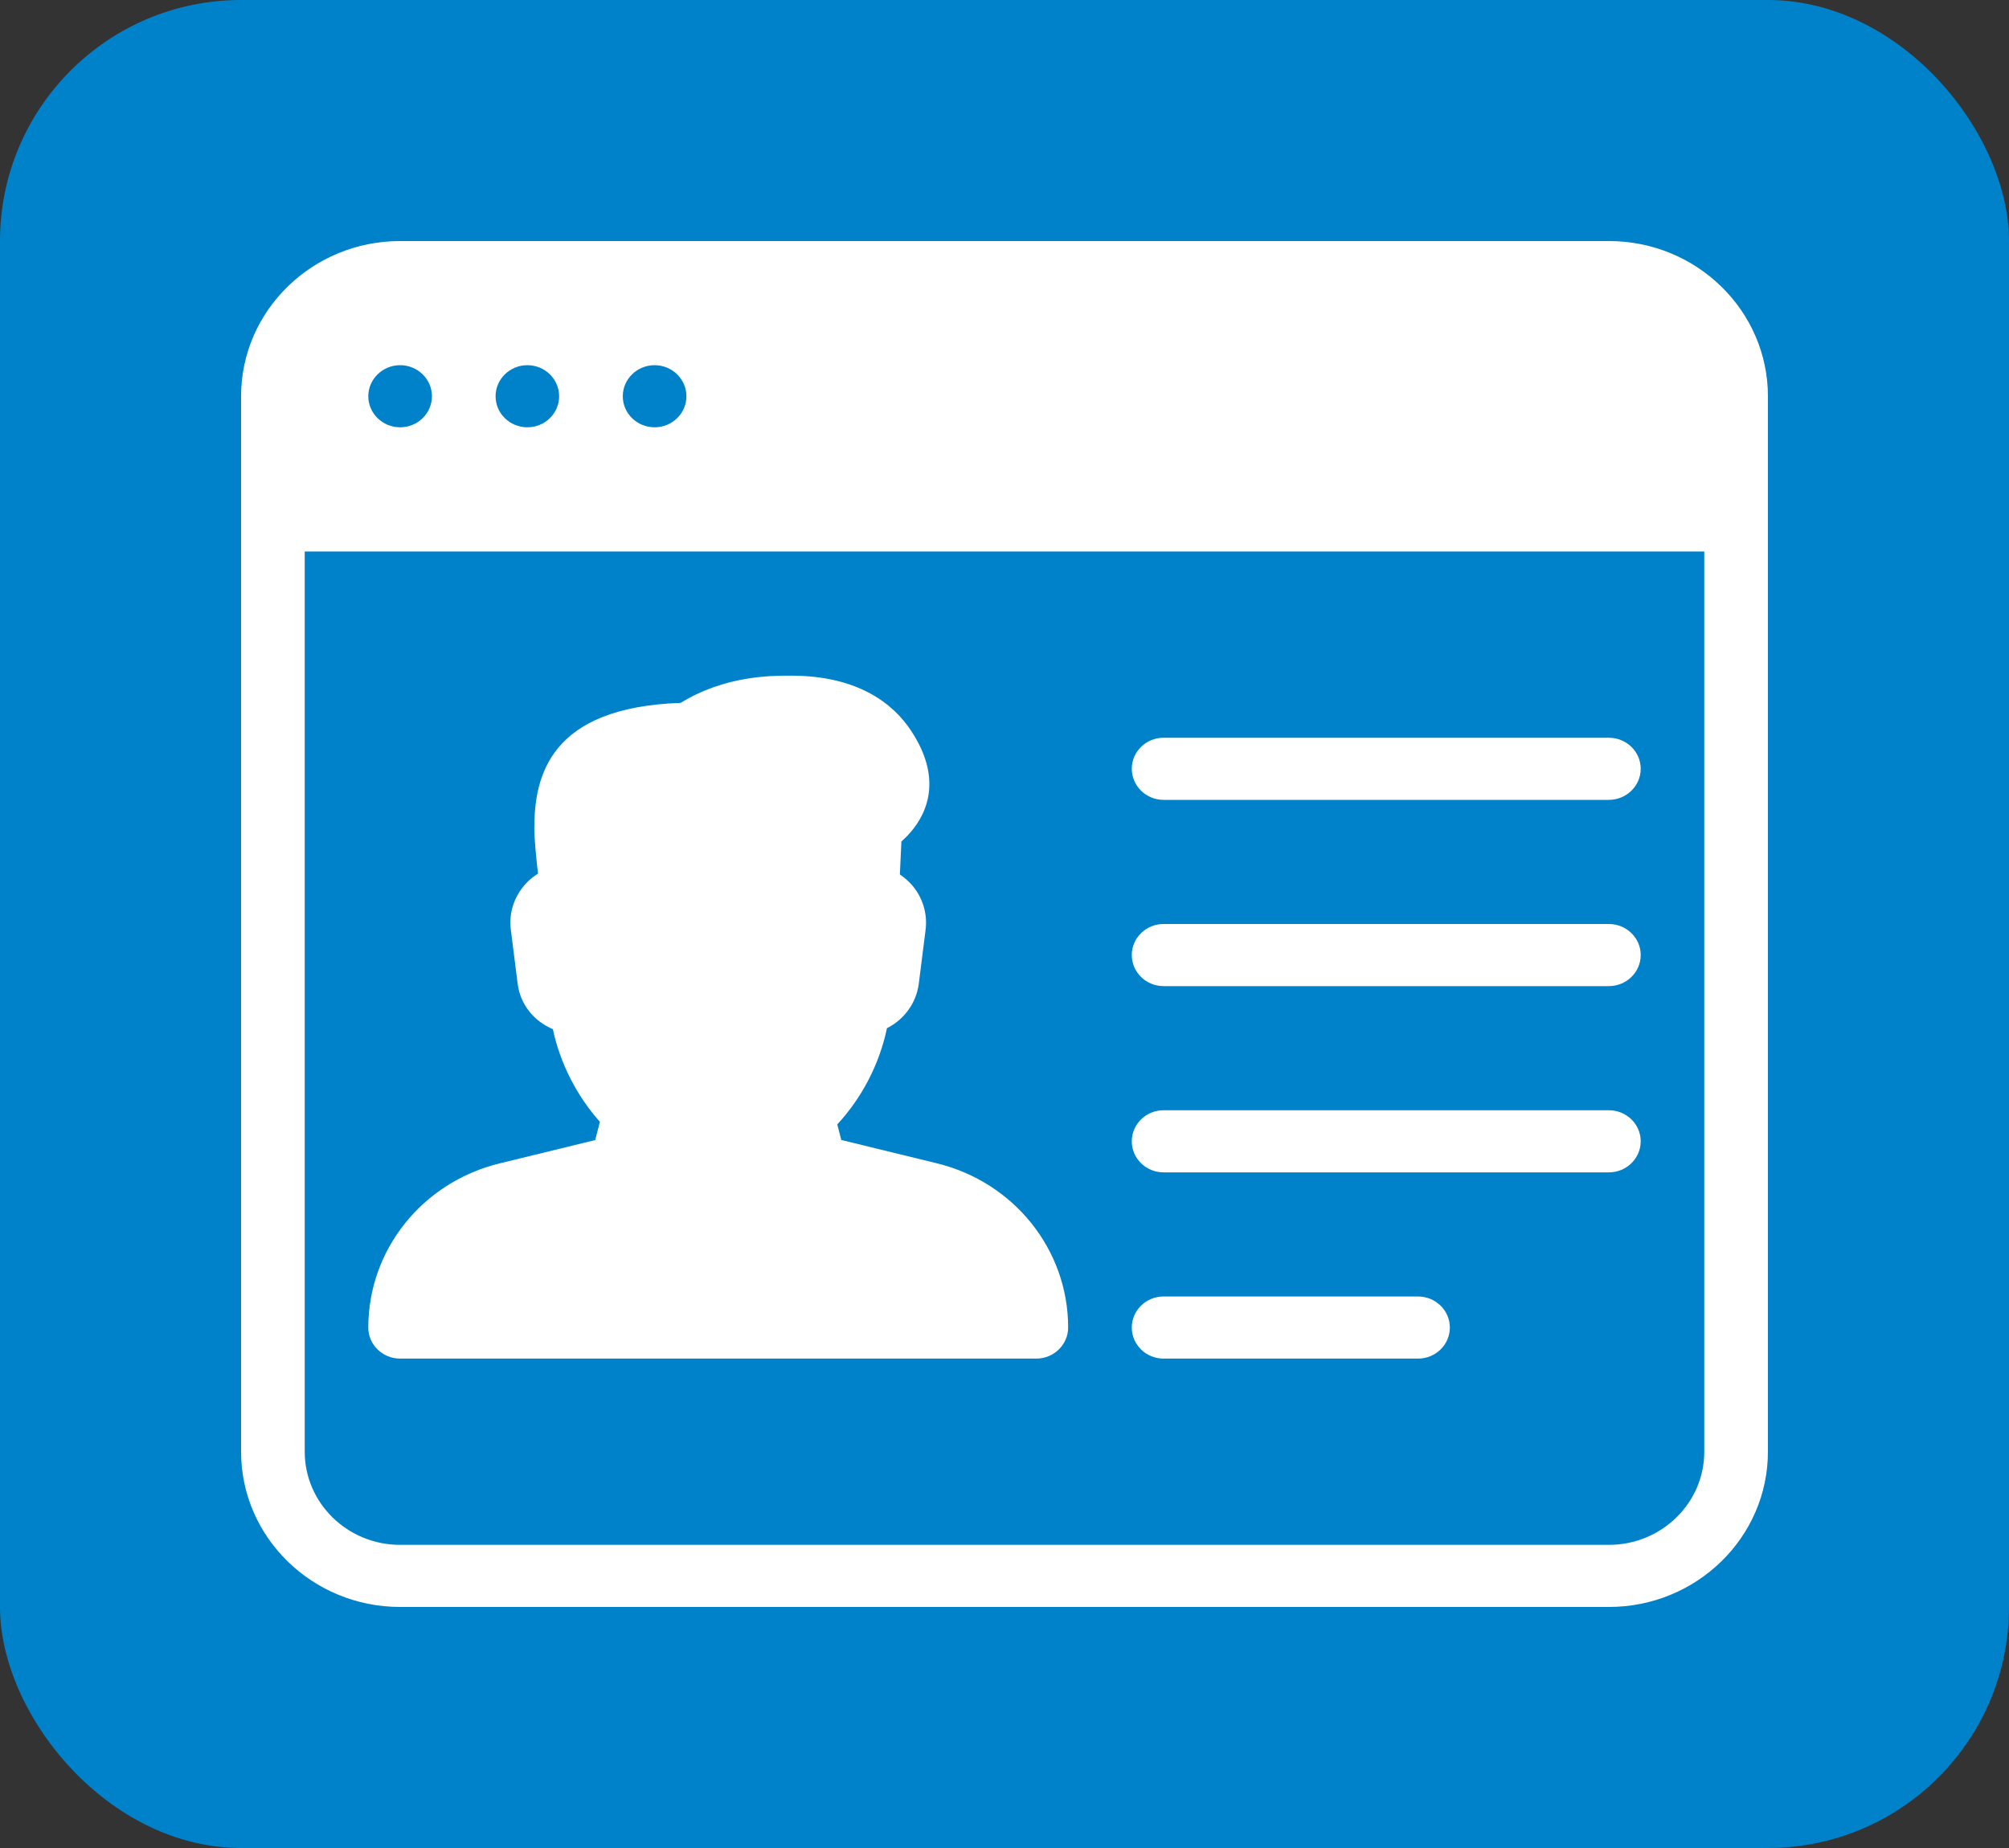 <svg width="25" height="23" viewBox="0 0 25 23" fill="none" xmlns="http://www.w3.org/2000/svg">
<rect x="0" y="0" width="25" height="23" fill="#333333" stroke="none"/>
<rect width="25" height="23" rx="3" fill="#0082CA"/>
<path d="M14.479 9.955H20.021C20.239 9.955 20.417 9.781 20.417 9.568C20.417 9.355 20.239 9.182 20.021 9.182H14.479C14.261 9.182 14.084 9.355 14.084 9.568C14.084 9.781 14.261 9.955 14.479 9.955Z" fill="white"/>
<path d="M20.021 3H4.979C3.887 3 3 3.867 3 4.932V18.068C3 19.133 3.887 20 4.979 20H20.021C21.113 20 22 19.133 22 18.068V4.932C22 3.867 21.113 3 20.021 3ZM8.146 4.545C8.364 4.545 8.542 4.719 8.542 4.932C8.542 5.145 8.364 5.318 8.146 5.318C7.927 5.318 7.75 5.145 7.75 4.932C7.75 4.719 7.927 4.545 8.146 4.545ZM6.563 4.545C6.781 4.545 6.958 4.719 6.958 4.932C6.958 5.145 6.781 5.318 6.563 5.318C6.344 5.318 6.167 5.145 6.167 4.932C6.167 4.719 6.344 4.545 6.563 4.545ZM4.979 4.545C5.198 4.545 5.375 4.719 5.375 4.932C5.375 5.145 5.198 5.318 4.979 5.318C4.761 5.318 4.583 5.145 4.583 4.932C4.583 4.719 4.761 4.545 4.979 4.545ZM21.208 18.068C21.208 18.707 20.676 19.227 20.021 19.227H4.979C4.324 19.227 3.792 18.707 3.792 18.068V6.864H21.208V18.068H21.208Z" fill="white"/>
<path d="M4.979 16.909H12.896C13.114 16.909 13.292 16.735 13.292 16.522C13.292 15.554 12.619 14.713 11.657 14.478L10.469 14.188L10.419 13.994C10.727 13.662 10.946 13.238 11.037 12.797C11.248 12.691 11.401 12.488 11.433 12.245L11.518 11.573C11.544 11.369 11.48 11.163 11.342 11.008C11.299 10.961 11.251 10.92 11.198 10.884L11.217 10.474L11.29 10.403C11.494 10.192 11.769 9.74 11.333 9.088C11.127 8.778 10.7 8.409 9.843 8.409C9.591 8.409 9.022 8.409 8.47 8.748C6.84 8.803 6.649 9.66 6.649 10.308C6.649 10.435 6.672 10.674 6.695 10.873C6.636 10.91 6.581 10.954 6.536 11.006C6.395 11.162 6.33 11.369 6.357 11.573L6.442 12.246C6.475 12.498 6.638 12.706 6.88 12.809C6.969 13.23 7.176 13.638 7.465 13.962L7.407 14.189L6.219 14.479C5.256 14.713 4.583 15.554 4.583 16.523C4.583 16.736 4.761 16.909 4.979 16.909Z" fill="white"/>
<path d="M14.479 16.909H17.646C17.864 16.909 18.042 16.736 18.042 16.523C18.042 16.309 17.864 16.136 17.646 16.136H14.479C14.261 16.136 14.084 16.309 14.084 16.523C14.084 16.736 14.261 16.909 14.479 16.909Z" fill="white"/>
<path d="M14.479 12.273H20.021C20.239 12.273 20.417 12.1 20.417 11.886C20.417 11.673 20.239 11.5 20.021 11.5H14.479C14.261 11.5 14.084 11.673 14.084 11.886C14.084 12.1 14.261 12.273 14.479 12.273Z" fill="white"/>
<path d="M14.479 14.591H20.021C20.239 14.591 20.417 14.418 20.417 14.204C20.417 13.991 20.239 13.818 20.021 13.818H14.479C14.261 13.818 14.084 13.991 14.084 14.205C14.084 14.418 14.261 14.591 14.479 14.591Z" fill="white"/>
</svg>
